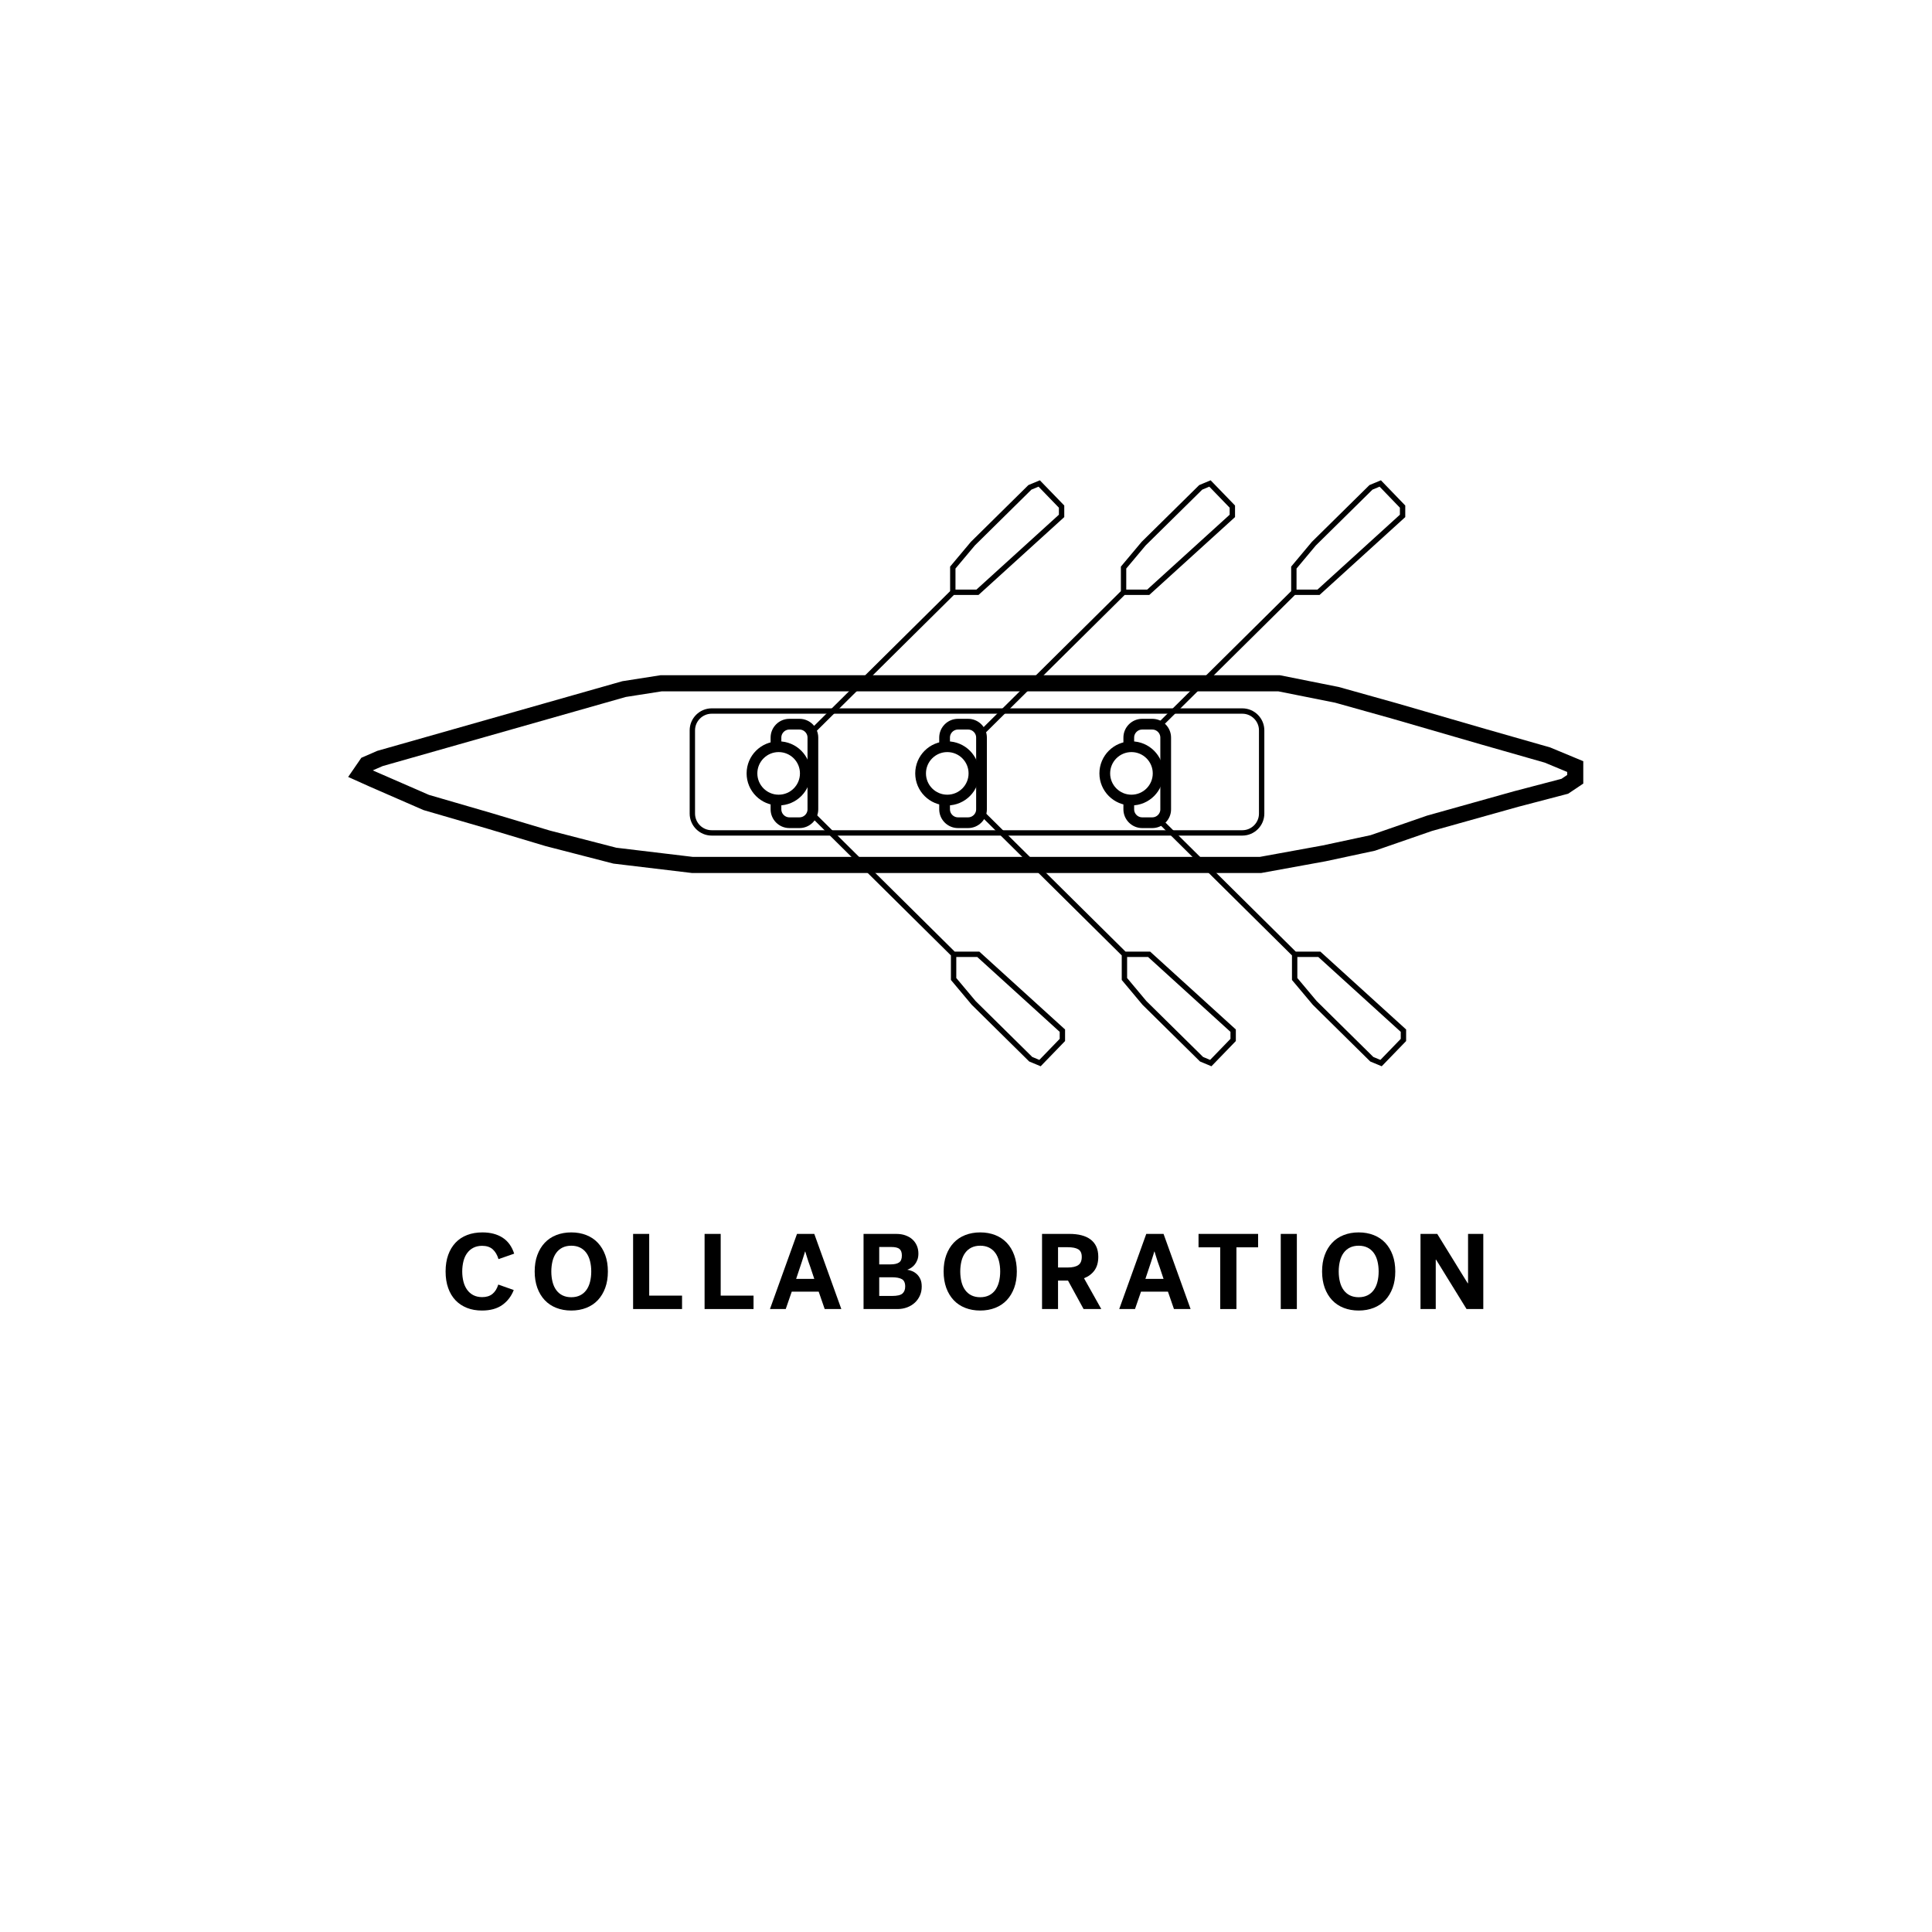 <?xml version="1.0" encoding="utf-8"?>
<!-- Generator: Adobe Illustrator 23.1.0, SVG Export Plug-In . SVG Version: 6.00 Build 0)  -->
<svg version="1.1" xmlns="http://www.w3.org/2000/svg" xmlns:xlink="http://www.w3.org/1999/xlink" x="0px" y="0px"
	 viewBox="0 0 360 360" enable-background="new 0 0 360 360" xml:space="preserve">
<g id="BACKGROUND">
	<rect x="0" y="0" fill="#FFFFFF" width="360" height="360"/>
</g>
<g id="REF" display="none">
	
		<rect y="90.33" display="inline" fill="none" stroke="#000000" stroke-width="0.25" stroke-miterlimit="10" width="360" height="108"/>
	
		<rect x="360" y="90.33" display="inline" fill="none" stroke="#FFFFFF" stroke-width="0.25" stroke-miterlimit="10" width="360" height="108"/>
	
		<line display="inline" fill="none" stroke="#000000" stroke-width="0.25" stroke-linecap="round" stroke-miterlimit="10" x1="180" y1="0.19" x2="180" y2="360.06"/>
</g>
<g id="LINE_ONE">
	<g>
		<path d="M83.03,236.92c0-1.15,0.16-2.17,0.48-3.07c0.32-0.9,0.78-1.66,1.37-2.29c0.59-0.63,1.31-1.1,2.16-1.43
			c0.85-0.33,1.8-0.49,2.85-0.49c1.49,0,2.75,0.33,3.76,0.98s1.73,1.65,2.16,2.98l-2.92,1.02c-0.24-0.79-0.6-1.4-1.08-1.83
			s-1.14-0.65-1.98-0.65c-0.61,0-1.15,0.12-1.62,0.36c-0.47,0.24-0.85,0.57-1.16,0.99s-0.54,0.92-0.69,1.51s-0.23,1.23-0.23,1.92
			s0.08,1.33,0.23,1.91s0.38,1.08,0.69,1.51s0.69,0.76,1.16,1c0.47,0.24,1.01,0.36,1.64,0.36c0.77,0,1.4-0.19,1.89-0.58
			s0.86-0.97,1.11-1.76l2.88,1.02c-0.47,1.19-1.19,2.12-2.16,2.8c-0.97,0.68-2.23,1.02-3.76,1.02c-1.03,0-1.96-0.16-2.79-0.49
			s-1.55-0.8-2.14-1.42c-0.59-0.62-1.05-1.38-1.37-2.29C83.19,239.1,83.03,238.07,83.03,236.92z"/>
		<path d="M99.63,236.92c0-1.13,0.16-2.15,0.49-3.05c0.33-0.9,0.79-1.66,1.38-2.29s1.31-1.11,2.15-1.44c0.84-0.33,1.77-0.5,2.8-0.5
			s1.96,0.17,2.8,0.5c0.84,0.33,1.56,0.81,2.15,1.44c0.59,0.63,1.05,1.39,1.38,2.29c0.33,0.9,0.49,1.92,0.49,3.05
			c0,1.13-0.16,2.15-0.49,3.05c-0.33,0.9-0.79,1.66-1.38,2.29c-0.59,0.63-1.31,1.11-2.15,1.44s-1.77,0.5-2.8,0.5s-1.96-0.17-2.8-0.5
			s-1.56-0.81-2.15-1.44c-0.59-0.63-1.05-1.39-1.38-2.29C99.8,239.07,99.63,238.06,99.63,236.92z M102.73,236.92
			c0,0.71,0.08,1.36,0.23,1.95c0.15,0.59,0.38,1.1,0.69,1.52s0.69,0.75,1.16,0.98c0.47,0.23,1.01,0.35,1.64,0.35
			c0.63,0,1.17-0.12,1.64-0.35s0.85-0.56,1.16-0.98s0.54-0.93,0.69-1.52c0.15-0.59,0.23-1.24,0.23-1.95s-0.08-1.36-0.23-1.95
			c-0.15-0.59-0.38-1.1-0.69-1.52s-0.69-0.75-1.16-0.98s-1.01-0.35-1.64-0.35c-0.63,0-1.17,0.12-1.64,0.35
			c-0.47,0.23-0.85,0.56-1.16,0.98s-0.54,0.93-0.69,1.52C102.81,235.57,102.73,236.22,102.73,236.92z"/>
		<path d="M117.97,229.92h3v11.5h6.12v2.5h-9.12V229.92z"/>
		<path d="M131.29,229.92h3v11.5h6.12v2.5h-9.12V229.92z"/>
		<path d="M156.77,243.92h-3.1l-1.12-3.24h-5.02l-1.12,3.24h-2.94l5.04-14h3.22L156.77,243.92z M150.01,233.2
			c-0.03,0.11-0.07,0.26-0.14,0.47c-0.07,0.21-0.14,0.44-0.22,0.7s-0.17,0.54-0.27,0.84s-0.2,0.59-0.29,0.87
			c-0.23,0.69-0.47,1.43-0.74,2.22h3.38c-0.27-0.79-0.51-1.53-0.74-2.22c-0.15-0.4-0.26-0.73-0.35-0.99
			c-0.09-0.26-0.17-0.51-0.24-0.75c-0.07-0.24-0.14-0.46-0.21-0.67s-0.11-0.36-0.14-0.47H150.01z"/>
		<path d="M160.91,229.92h6.08c0.65,0,1.24,0.09,1.75,0.28c0.51,0.19,0.95,0.44,1.3,0.77c0.35,0.33,0.62,0.71,0.81,1.16
			c0.19,0.45,0.28,0.93,0.28,1.45c0,0.43-0.06,0.81-0.18,1.14c-0.12,0.33-0.28,0.62-0.47,0.87c-0.19,0.25-0.41,0.45-0.66,0.62
			c-0.25,0.17-0.5,0.3-0.77,0.39c0.31,0.04,0.62,0.13,0.93,0.26c0.31,0.13,0.6,0.32,0.87,0.57c0.27,0.25,0.48,0.56,0.65,0.93
			c0.17,0.37,0.25,0.83,0.25,1.38c0,0.6-0.11,1.16-0.34,1.67c-0.23,0.51-0.54,0.95-0.94,1.32c-0.4,0.37-0.87,0.66-1.42,0.87
			c-0.55,0.21-1.15,0.32-1.8,0.32h-6.34V229.92z M163.83,232.36v3.24h2.1c0.72,0,1.25-0.12,1.6-0.36c0.35-0.24,0.52-0.67,0.52-1.3
			c0-0.57-0.15-0.98-0.45-1.22c-0.3-0.24-0.8-0.36-1.51-0.36H163.83z M163.83,241.48h2.4c0.95,0,1.59-0.15,1.93-0.45
			c0.34-0.3,0.51-0.74,0.51-1.31c0-0.68-0.21-1.14-0.62-1.37c-0.41-0.23-1.03-0.35-1.86-0.35h-2.36V241.48z"/>
		<path d="M175.83,236.92c0-1.13,0.16-2.15,0.49-3.05c0.33-0.9,0.79-1.66,1.38-2.29c0.59-0.63,1.31-1.11,2.15-1.44
			c0.84-0.33,1.77-0.5,2.8-0.5s1.96,0.17,2.8,0.5c0.84,0.33,1.55,0.81,2.15,1.44s1.05,1.39,1.38,2.29c0.33,0.9,0.49,1.92,0.49,3.05
			c0,1.13-0.16,2.15-0.49,3.05c-0.33,0.9-0.79,1.66-1.38,2.29c-0.59,0.63-1.31,1.11-2.15,1.44c-0.84,0.33-1.77,0.5-2.8,0.5
			s-1.96-0.17-2.8-0.5s-1.56-0.81-2.15-1.44c-0.59-0.63-1.05-1.39-1.38-2.29C176,239.07,175.83,238.06,175.83,236.92z
			 M178.93,236.92c0,0.71,0.08,1.36,0.23,1.95c0.15,0.59,0.38,1.1,0.69,1.52s0.69,0.75,1.16,0.98s1.01,0.35,1.64,0.35
			s1.17-0.12,1.64-0.35c0.46-0.23,0.85-0.56,1.16-0.98c0.3-0.42,0.54-0.93,0.69-1.52c0.15-0.59,0.23-1.24,0.23-1.95
			s-0.08-1.36-0.23-1.95c-0.15-0.59-0.38-1.1-0.69-1.52c-0.31-0.42-0.7-0.75-1.16-0.98c-0.47-0.23-1.01-0.35-1.64-0.35
			s-1.17,0.12-1.64,0.35s-0.85,0.56-1.16,0.98s-0.54,0.93-0.69,1.52C179.01,235.57,178.93,236.22,178.93,236.92z"/>
		<path d="M204.65,234.18c0,1.04-0.24,1.89-0.71,2.54c-0.47,0.65-1.12,1.14-1.95,1.46l3.22,5.74h-3.3l-2.9-5.3h-1.86v5.3h-2.98v-14
			h5.12c0.81,0,1.55,0.08,2.21,0.25s1.22,0.42,1.69,0.77c0.47,0.35,0.83,0.79,1.08,1.32S204.65,233.44,204.65,234.18z M201.57,234.2
			c0-0.68-0.22-1.15-0.65-1.41s-1.09-0.39-1.97-0.39h-1.8v3.78h1.8c0.88,0,1.54-0.15,1.97-0.45
			C201.36,235.43,201.57,234.92,201.57,234.2z"/>
		<path d="M221.85,243.92h-3.1l-1.12-3.24h-5.02l-1.12,3.24h-2.94l5.04-14h3.22L221.85,243.92z M215.09,233.2
			c-0.03,0.11-0.07,0.26-0.14,0.47s-0.14,0.44-0.22,0.7c-0.08,0.26-0.17,0.54-0.27,0.84s-0.2,0.59-0.29,0.87
			c-0.23,0.69-0.47,1.43-0.74,2.22h3.38c-0.27-0.79-0.51-1.53-0.74-2.22c-0.15-0.4-0.26-0.73-0.35-0.99
			c-0.09-0.26-0.17-0.51-0.24-0.75c-0.07-0.24-0.14-0.46-0.21-0.67s-0.11-0.36-0.14-0.47H215.09z"/>
		<path d="M223.33,229.92h11.1v2.5h-4.04v11.5h-3.02v-11.5h-4.04V229.92z"/>
		<path d="M238.65,229.92h3v14h-3V229.92z"/>
		<path d="M246.35,236.92c0-1.13,0.16-2.15,0.49-3.05c0.33-0.9,0.79-1.66,1.38-2.29s1.31-1.11,2.15-1.44c0.84-0.33,1.77-0.5,2.8-0.5
			c1.03,0,1.96,0.17,2.8,0.5c0.84,0.33,1.56,0.81,2.15,1.44c0.59,0.63,1.05,1.39,1.38,2.29c0.33,0.9,0.49,1.92,0.49,3.05
			c0,1.13-0.16,2.15-0.49,3.05c-0.33,0.9-0.79,1.66-1.38,2.29c-0.59,0.63-1.31,1.11-2.15,1.44s-1.77,0.5-2.8,0.5
			c-1.03,0-1.96-0.17-2.8-0.5s-1.56-0.81-2.15-1.44c-0.59-0.63-1.05-1.39-1.38-2.29C246.52,239.07,246.35,238.06,246.35,236.92z
			 M249.45,236.92c0,0.71,0.08,1.36,0.23,1.95c0.15,0.59,0.38,1.1,0.69,1.52s0.69,0.75,1.16,0.98s1.01,0.35,1.64,0.35
			s1.17-0.12,1.64-0.35s0.85-0.56,1.16-0.98s0.54-0.93,0.69-1.52c0.15-0.59,0.23-1.24,0.23-1.95s-0.08-1.36-0.23-1.95
			c-0.15-0.59-0.38-1.1-0.69-1.52s-0.69-0.75-1.16-0.98s-1.01-0.35-1.64-0.35s-1.17,0.12-1.64,0.35s-0.85,0.56-1.16,0.98
			s-0.54,0.93-0.69,1.52C249.53,235.57,249.45,236.22,249.45,236.92z"/>
		<path d="M264.69,229.92h3.12c0.81,1.32,1.59,2.57,2.32,3.76c0.44,0.71,0.8,1.29,1.08,1.75c0.28,0.46,0.56,0.92,0.84,1.37
			c0.28,0.45,0.55,0.88,0.8,1.29c0.25,0.41,0.47,0.75,0.64,1.03h0.06v-9.2h2.84v14h-3.12c-0.8-1.29-1.56-2.53-2.28-3.7
			c-0.43-0.69-0.78-1.27-1.07-1.73s-0.57-0.92-0.85-1.38c-0.28-0.46-0.55-0.9-0.81-1.32s-0.48-0.78-0.67-1.07h-0.06v9.2h-2.84
			V229.92z"/>
	</g>
</g>
<g id="LINE_TWO">
</g>
<g id="ICON">
	<g>
		<g>
			<polygon fill="none" stroke="#000000" stroke-width="3" stroke-miterlimit="10" points="69.51,145.21 67.13,144.14 68.32,142.41 
				70.8,141.33 116.29,128.4 123.19,127.32 238.33,127.32 249.11,129.47 259.89,132.49 276.27,137.24 288.35,140.69 293.52,142.84 
				293.52,145.21 291.58,146.51 282.53,148.88 266.36,153.41 255.79,157.07 246.74,159.01 234.88,161.17 129.01,161.17 
				114.57,159.44 102.06,156.21 91.28,152.98 79.42,149.53 			"/>
			<g>
				<path fill="none" stroke="#000000" stroke-miterlimit="10" d="M235.09,151.6c0,1.98-1.62,3.6-3.6,3.6h-98.88
					c-1.98,0-3.6-1.62-3.6-3.6v-15.51c0-1.98,1.62-3.6,3.6-3.6h98.88c1.98,0,3.6,1.62,3.6,3.6V151.6z"/>
			</g>
			<polyline fill="none" stroke="#000000" stroke-miterlimit="10" points="146.64,140.97 177.54,110.36 177.54,105.76 181.28,101.3 
				191.91,90.81 193.64,90.09 197.81,94.4 197.81,96.13 182.14,110.36 177.54,110.36 			"/>
			<polyline fill="none" stroke="#000000" stroke-miterlimit="10" points="178.46,140.97 209.36,110.36 209.36,105.76 213.1,101.3 
				223.74,90.81 225.46,90.09 229.63,94.4 229.63,96.13 213.96,110.36 209.36,110.36 			"/>
			<polyline fill="none" stroke="#000000" stroke-miterlimit="10" points="210.18,140.97 241.09,110.36 241.09,105.76 244.82,101.3 
				255.46,90.81 257.19,90.09 261.35,94.4 261.35,96.13 245.69,110.36 241.09,110.36 			"/>
			<polyline fill="none" stroke="#000000" stroke-miterlimit="10" points="146.79,147.21 177.69,177.82 177.69,182.42 
				181.43,186.88 192.06,197.37 193.79,198.09 197.96,193.78 197.96,192.05 182.29,177.82 177.69,177.82 			"/>
			<polyline fill="none" stroke="#000000" stroke-miterlimit="10" points="178.61,147.21 209.52,177.82 209.52,182.42 
				213.25,186.88 223.89,197.37 225.61,198.09 229.78,193.78 229.78,192.05 214.12,177.82 209.52,177.82 			"/>
			<polyline fill="none" stroke="#000000" stroke-miterlimit="10" points="210.33,147.21 241.24,177.82 241.24,182.42 
				244.98,186.88 255.61,197.37 257.34,198.09 261.51,193.78 261.51,192.05 245.84,177.82 241.24,177.82 			"/>
		</g>
		<g>
			<path fill="#FFFFFF" stroke="#000000" stroke-width="2" stroke-miterlimit="10" d="M214.71,153.3h-1.88c-1.38,0-2.5-1.13-2.5-2.5
				v-13.36c0-1.38,1.13-2.5,2.5-2.5h1.88c1.38,0,2.5,1.13,2.5,2.5v13.36C217.22,152.17,216.09,153.3,214.71,153.3z"/>
			<circle fill="#FFFFFF" stroke="#000000" stroke-width="2" stroke-miterlimit="10" cx="210.83" cy="144.11" r="4.97"/>
		</g>
		<g>
			<path fill="#FFFFFF" stroke="#000000" stroke-width="2" stroke-miterlimit="10" d="M180.39,153.3h-1.88c-1.38,0-2.5-1.13-2.5-2.5
				v-13.36c0-1.38,1.13-2.5,2.5-2.5h1.88c1.38,0,2.5,1.13,2.5,2.5v13.36C182.9,152.17,181.77,153.3,180.39,153.3z"/>
			<circle fill="#FFFFFF" stroke="#000000" stroke-width="2" stroke-miterlimit="10" cx="176.51" cy="144.11" r="4.97"/>
		</g>
		<g>
			<path fill="#FFFFFF" stroke="#000000" stroke-width="2" stroke-miterlimit="10" d="M148.97,153.3h-1.88c-1.38,0-2.5-1.13-2.5-2.5
				v-13.36c0-1.38,1.13-2.5,2.5-2.5h1.88c1.38,0,2.5,1.13,2.5,2.5v13.36C151.47,152.17,150.35,153.3,148.97,153.3z"/>
			<circle fill="#FFFFFF" stroke="#000000" stroke-width="2" stroke-miterlimit="10" cx="145.09" cy="144.11" r="4.97"/>
		</g>
	</g>
</g>
</svg>
